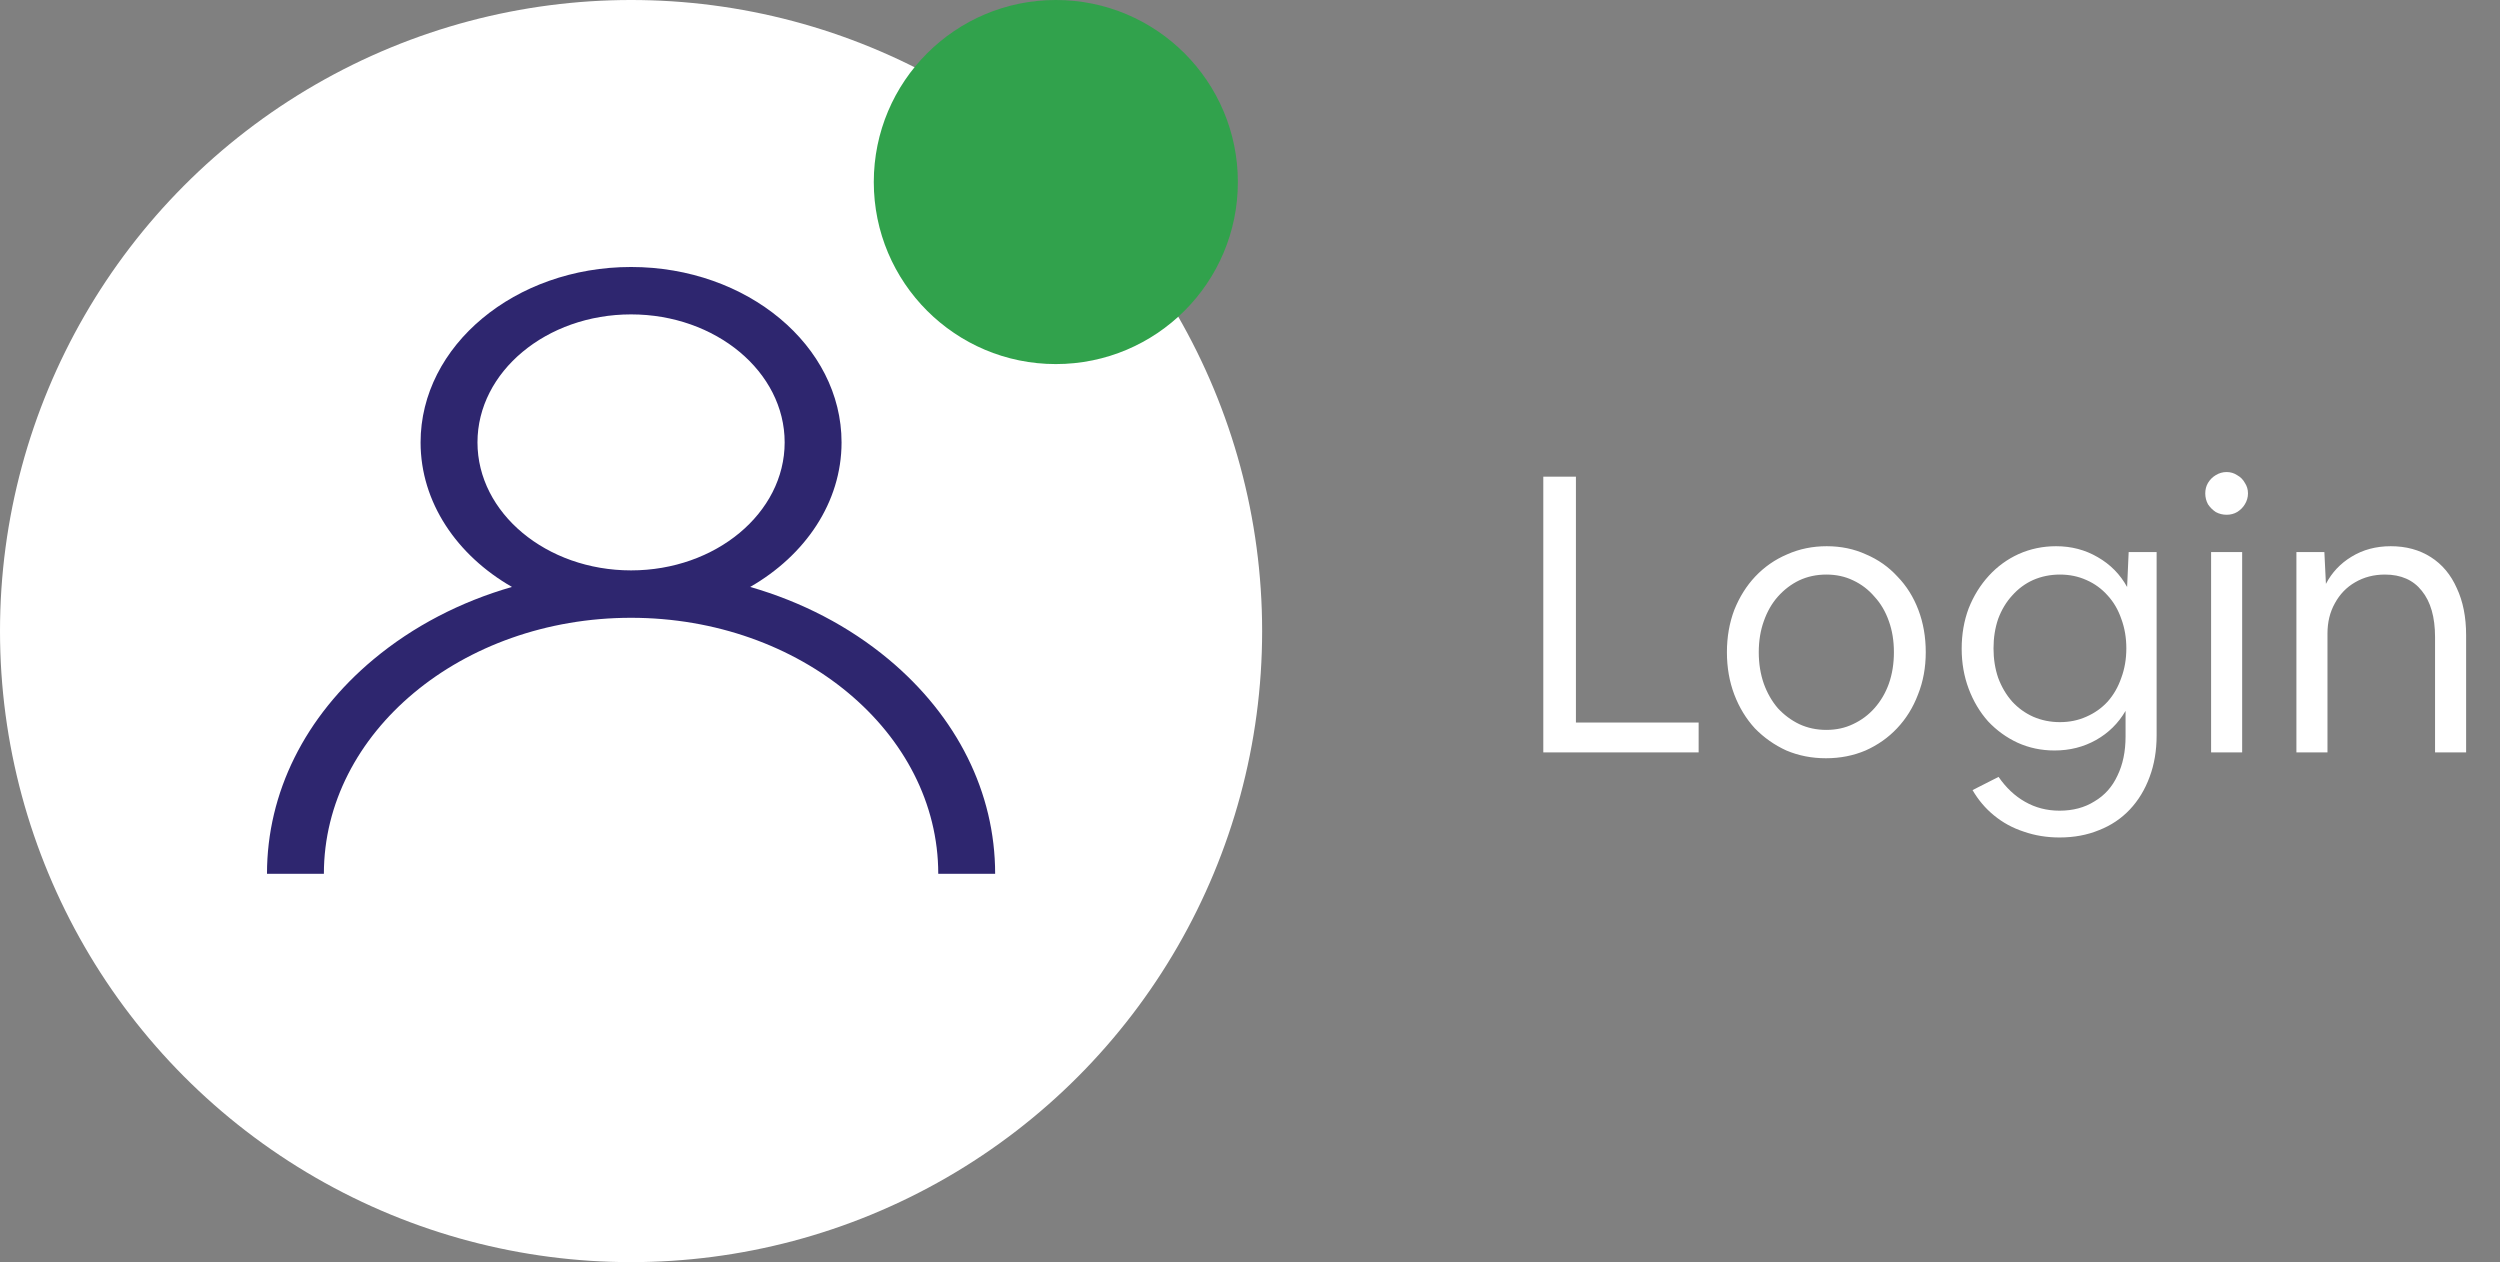<svg width="103" height="52" viewBox="0 0 103 52" fill="none" xmlns="http://www.w3.org/2000/svg">
<rect x="0" y="0" width="103" height="52" fill="#808080" stroke="none"/>
<circle cx="26" cy="26" r="26" fill="white"/>
<path d="M36.607 27.161C34.973 25.8 33.028 24.792 30.907 24.182C33.179 22.878 34.672 20.695 34.672 18.227C34.672 14.242 30.782 11 26 11C21.218 11 17.328 14.242 17.328 18.227C17.328 20.695 18.821 22.878 21.093 24.182C18.972 24.792 17.027 25.8 15.393 27.161C12.56 29.522 11 32.661 11 36H13.344C13.344 30.184 19.021 25.453 26 25.453C32.979 25.453 38.656 30.184 38.656 36H41C41 32.661 39.44 29.522 36.607 27.161ZM26 23.5C22.511 23.5 19.672 21.134 19.672 18.227C19.672 15.319 22.511 12.953 26 12.953C29.489 12.953 32.328 15.319 32.328 18.227C32.328 21.134 29.489 23.5 26 23.5Z" fill="#2E266F"/>
<circle cx="43.5" cy="7.5" r="7.5" fill="#31A24C"/>
<path d="M63.584 31V19.64H64.928V29.768H69.984V31H63.584ZM75.229 31.24C74.643 31.24 74.099 31.133 73.597 30.92C73.107 30.696 72.675 30.392 72.301 30.008C71.939 29.613 71.656 29.149 71.453 28.616C71.251 28.083 71.149 27.501 71.149 26.872C71.149 26.243 71.251 25.661 71.453 25.128C71.667 24.595 71.955 24.136 72.317 23.752C72.691 23.357 73.128 23.053 73.629 22.84C74.131 22.616 74.675 22.504 75.261 22.504C75.848 22.504 76.387 22.616 76.877 22.84C77.379 23.053 77.811 23.357 78.173 23.752C78.547 24.136 78.835 24.595 79.037 25.128C79.24 25.661 79.341 26.243 79.341 26.872C79.341 27.501 79.235 28.083 79.021 28.616C78.819 29.149 78.531 29.613 78.157 30.008C77.795 30.392 77.363 30.696 76.861 30.92C76.36 31.133 75.816 31.24 75.229 31.24ZM75.245 30.072C75.651 30.072 76.019 29.992 76.349 29.832C76.691 29.672 76.984 29.453 77.229 29.176C77.485 28.888 77.683 28.552 77.821 28.168C77.96 27.773 78.029 27.341 78.029 26.872C78.029 26.403 77.96 25.976 77.821 25.592C77.683 25.197 77.485 24.861 77.229 24.584C76.984 24.296 76.691 24.072 76.349 23.912C76.019 23.752 75.651 23.672 75.245 23.672C74.84 23.672 74.467 23.752 74.125 23.912C73.795 24.072 73.501 24.296 73.245 24.584C73 24.861 72.808 25.197 72.669 25.592C72.531 25.976 72.461 26.403 72.461 26.872C72.461 27.341 72.531 27.773 72.669 28.168C72.808 28.552 73 28.888 73.245 29.176C73.501 29.453 73.795 29.672 74.125 29.832C74.467 29.992 74.84 30.072 75.245 30.072ZM84.645 30.92C84.101 30.92 83.594 30.813 83.125 30.6C82.666 30.387 82.261 30.093 81.909 29.72C81.568 29.336 81.301 28.888 81.109 28.376C80.917 27.864 80.821 27.315 80.821 26.728C80.821 26.131 80.917 25.576 81.109 25.064C81.312 24.552 81.589 24.104 81.941 23.72C82.293 23.336 82.704 23.037 83.173 22.824C83.653 22.611 84.165 22.504 84.709 22.504C85.338 22.504 85.909 22.653 86.421 22.952C86.944 23.251 87.349 23.661 87.637 24.184L87.701 22.744H88.853V30.296C88.853 30.925 88.757 31.496 88.565 32.008C88.373 32.531 88.101 32.979 87.749 33.352C87.397 33.725 86.976 34.008 86.485 34.2C85.995 34.403 85.451 34.504 84.853 34.504C84.331 34.504 83.84 34.424 83.381 34.264C82.922 34.115 82.512 33.891 82.149 33.592C81.797 33.304 81.504 32.957 81.269 32.552L82.341 32.008C82.65 32.456 83.013 32.797 83.429 33.032C83.856 33.277 84.331 33.4 84.853 33.4C85.408 33.4 85.888 33.272 86.293 33.016C86.709 32.771 87.024 32.419 87.237 31.96C87.461 31.501 87.573 30.963 87.573 30.344V29.288C87.275 29.8 86.869 30.2 86.357 30.488C85.845 30.776 85.275 30.92 84.645 30.92ZM84.869 29.752C85.264 29.752 85.626 29.677 85.957 29.528C86.299 29.379 86.592 29.171 86.837 28.904C87.082 28.627 87.269 28.301 87.397 27.928C87.536 27.555 87.605 27.149 87.605 26.712C87.605 26.275 87.536 25.869 87.397 25.496C87.269 25.123 87.082 24.803 86.837 24.536C86.592 24.259 86.299 24.045 85.957 23.896C85.626 23.747 85.264 23.672 84.869 23.672C84.475 23.672 84.106 23.747 83.765 23.896C83.434 24.045 83.147 24.259 82.901 24.536C82.656 24.803 82.464 25.123 82.325 25.496C82.197 25.869 82.133 26.275 82.133 26.712C82.133 27.149 82.197 27.555 82.325 27.928C82.464 28.301 82.656 28.627 82.901 28.904C83.147 29.171 83.434 29.379 83.765 29.528C84.106 29.677 84.475 29.752 84.869 29.752ZM92.617 20.328C92.617 20.488 92.574 20.637 92.489 20.776C92.414 20.904 92.307 21.011 92.169 21.096C92.041 21.171 91.897 21.208 91.737 21.208C91.577 21.208 91.427 21.171 91.289 21.096C91.161 21.011 91.054 20.904 90.969 20.776C90.894 20.637 90.857 20.488 90.857 20.328C90.857 20.168 90.894 20.024 90.969 19.896C91.054 19.757 91.161 19.651 91.289 19.576C91.427 19.491 91.577 19.448 91.737 19.448C91.897 19.448 92.041 19.491 92.169 19.576C92.307 19.651 92.414 19.757 92.489 19.896C92.574 20.024 92.617 20.168 92.617 20.328ZM91.097 31V22.744H92.377V31H91.097ZM94.612 31V22.744H95.764L95.828 24.056C96.073 23.587 96.425 23.213 96.884 22.936C97.353 22.648 97.892 22.504 98.5 22.504C99.129 22.504 99.679 22.653 100.148 22.952C100.618 23.251 100.975 23.677 101.22 24.232C101.476 24.776 101.604 25.421 101.604 26.168V31H100.324V26.248C100.324 25.427 100.143 24.792 99.78 24.344C99.428 23.896 98.921 23.672 98.26 23.672C97.802 23.672 97.391 23.779 97.028 23.992C96.676 24.195 96.399 24.483 96.196 24.856C95.993 25.219 95.892 25.635 95.892 26.104V31H94.612Z" fill="white"/>
</svg>
